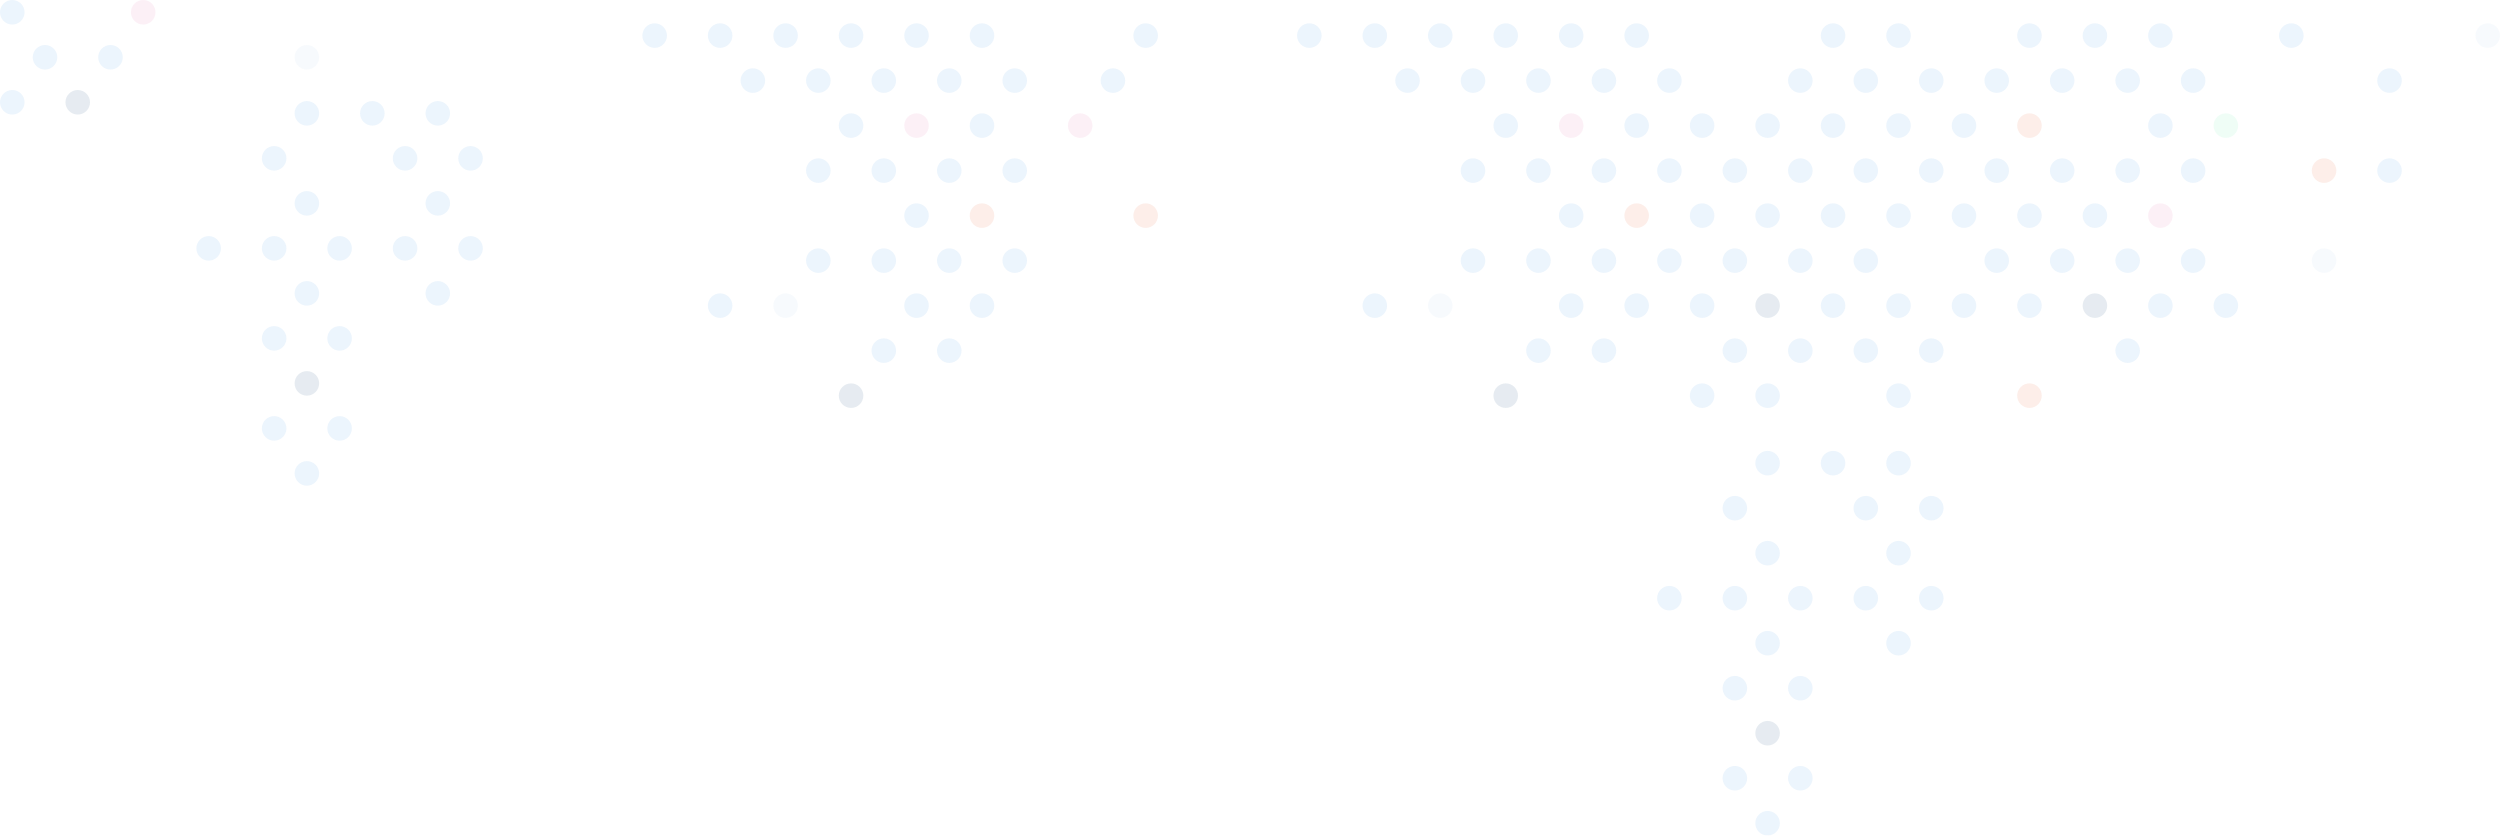 <?xml version="1.0" encoding="utf-8"?>
<!-- Generator: Adobe Illustrator 17.0.0, SVG Export Plug-In . SVG Version: 6.00 Build 0)  -->
<!DOCTYPE svg PUBLIC "-//W3C//DTD SVG 1.1//EN" "http://www.w3.org/Graphics/SVG/1.1/DTD/svg11.dtd">
<svg version="1.1" id="图层_1" xmlns="http://www.w3.org/2000/svg" xmlns:xlink="http://www.w3.org/1999/xlink" x="0px" y="0px"
	 width="595.28px" height="198.946px" viewBox="338.072 273.343 595.28 198.946"
	 enable-background="new 338.072 273.343 595.28 198.946" xml:space="preserve">
<g opacity="0.1">
	<circle id="Oval-Copy-56_55_" fill="#3C96E6" cx="673.222" cy="292.536" r="2.923"/>
	<circle id="Oval-Copy-55_61_" fill="#3C96E6" cx="688.81" cy="292.536" r="2.923"/>
	<circle id="Oval-Copy-54_65_" fill="#3C96E6" cx="704.398" cy="292.536" r="2.923"/>
	<circle id="Oval-Copy-53_65_" fill="#3C96E6" cx="719.987" cy="292.536" r="2.923"/>
	<circle id="Oval-Copy-52_65_" fill="#3C96E6" cx="735.575" cy="292.536" r="2.923"/>
	<circle id="Oval-Copy-50_71_" fill="#3C96E6" cx="766.752" cy="292.536" r="2.923"/>
	<circle id="Oval-Copy-49_75_" fill="#3C96E6" cx="782.34" cy="292.536" r="2.923"/>
	<circle id="Oval-Copy-48_67_" fill="#3C96E6" cx="797.929" cy="292.536" r="2.923"/>
	<circle id="Oval-Copy-47_65_" fill="#3C96E6" cx="813.517" cy="292.536" r="2.923"/>
	<circle id="Oval-Copy-46_57_" fill="#3C96E6" cx="829.105" cy="292.536" r="2.923"/>
	<circle id="Oval-Copy-45_57_" fill="#3C96E6" cx="844.694" cy="292.536" r="2.923"/>
	<circle id="Oval-Copy-44_47_" fill="#3C96E6" cx="860.282" cy="292.536" r="2.923"/>
	<circle id="Oval-Copy-41_15_" fill="#3C96E6" cx="907.047" cy="292.536" r="2.923"/>
	<circle id="Oval-Copy-55_60_" fill="#00386C" cx="696.604" cy="367.555" r="2.923"/>
	<circle id="Oval-Copy-52_64_" fill="#3C96E6" cx="743.369" cy="367.555" r="2.923"/>
	<circle id="Oval-Copy-51_86_" fill="#3C96E6" cx="758.958" cy="367.555" r="2.923"/>
	<circle id="Oval-Copy-49_74_" fill="#3C96E6" cx="790.134" cy="367.555" r="2.923"/>
	<circle id="Oval-Copy-47_64_" fill="#E6501E" cx="821.311" cy="367.555" r="2.923"/>
	<circle id="Oval-Copy-58_25_" fill="#3C96E6" cx="649.839" cy="281.819" r="2.923"/>
	<circle id="Oval-Copy-57_28_" fill="#3C96E6" cx="665.428" cy="281.819" r="2.923"/>
	<circle id="Oval-Copy-56_29_" fill="#3C96E6" cx="681.016" cy="281.819" r="2.923"/>
	<circle id="Oval-Copy-55_34_" fill="#3C96E6" cx="696.604" cy="281.819" r="2.923"/>
	<circle id="Oval-Copy-54_39_" fill="#3C96E6" cx="712.193" cy="281.819" r="2.923"/>
	<circle id="Oval-Copy-53_39_" fill="#3C96E6" cx="727.781" cy="281.819" r="2.923"/>
	<circle id="Oval-Copy-50_46_" fill="#3C96E6" cx="774.546" cy="281.819" r="2.923"/>
	<circle id="Oval-Copy-49_49_" fill="#3C96E6" cx="790.134" cy="281.819" r="2.923"/>
	<circle id="Oval-Copy-47_38_" fill="#3C96E6" cx="821.311" cy="281.819" r="2.923"/>
	<circle id="Oval-Copy-46_33_" fill="#3C96E6" cx="836.899" cy="281.819" r="2.923"/>
	<circle id="Oval-Copy-45_35_" fill="#3C96E6" cx="852.488" cy="281.819" r="2.923"/>
	<circle id="Oval-Copy-43_17_" fill="#3C96E6" cx="883.664" cy="281.819" r="2.923"/>
	<circle id="Oval-Copy-40_7_" fill="#B0CEEB" cx="930.43" cy="281.819" r="2.923"/>
	<circle id="Oval-Copy-55_33_" fill="#3C96E6" cx="696.604" cy="303.253" r="2.923"/>
	<circle id="Oval-Copy-54_38_" fill="#E365A6" cx="712.193" cy="303.253" r="2.923"/>
	<circle id="Oval-Copy-53_38_" fill="#3C96E6" cx="727.781" cy="303.253" r="2.923"/>
	<circle id="Oval-Copy-52_37_" fill="#3C96E6" cx="743.369" cy="303.253" r="2.923"/>
	<circle id="Oval-Copy-51_59_" fill="#3C96E6" cx="758.958" cy="303.253" r="2.923"/>
	<circle id="Oval-Copy-50_45_" fill="#3C96E6" cx="774.546" cy="303.253" r="2.923"/>
	<circle id="Oval-Copy-49_48_" fill="#3C96E6" cx="790.134" cy="303.253" r="2.923"/>
	<circle id="Oval-Copy-48_40_" fill="#3C96E6" cx="805.723" cy="303.253" r="2.923"/>
	<circle id="Oval-Copy-47_37_" fill="#E6501E" cx="821.311" cy="303.253" r="2.923"/>
	<circle id="Oval-Copy-45_34_" fill="#3C96E6" cx="852.488" cy="303.253" r="2.923"/>
	<circle id="Oval-Copy-44_27_" fill="#5EEBA7" cx="868.076" cy="303.253" r="2.923"/>
	<circle id="Oval-Copy-55_32_" fill="#3C96E6" cx="688.81" cy="313.97" r="2.923"/>
	<circle id="Oval-Copy-54_37_" fill="#3C96E6" cx="704.398" cy="313.97" r="2.923"/>
	<circle id="Oval-Copy-53_37_" fill="#3C96E6" cx="719.987" cy="313.97" r="2.923"/>
	<circle id="Oval-Copy-52_36_" fill="#3C96E6" cx="735.575" cy="313.97" r="2.923"/>
	<circle id="Oval-Copy-51_58_" fill="#3C96E6" cx="751.164" cy="313.97" r="2.923"/>
	<circle id="Oval-Copy-50_44_" fill="#3C96E6" cx="766.752" cy="313.97" r="2.923"/>
	<circle id="Oval-Copy-49_47_" fill="#3C96E6" cx="782.34" cy="313.97" r="2.923"/>
	<circle id="Oval-Copy-48_39_" fill="#3C96E6" cx="797.929" cy="313.97" r="2.923"/>
	<circle id="Oval-Copy-47_36_" fill="#3C96E6" cx="813.517" cy="313.97" r="2.923"/>
	<circle id="Oval-Copy-46_32_" fill="#3C96E6" cx="829.105" cy="313.97" r="2.923"/>
	<circle id="Oval-Copy-45_33_" fill="#3C96E6" cx="844.694" cy="313.97" r="2.923"/>
	<circle id="Oval-Copy-44_26_" fill="#3C96E6" cx="860.282" cy="313.97" r="2.923"/>
	<circle id="Oval-Copy-42_9_" fill="#E6501E" cx="891.459" cy="313.97" r="2.923"/>
	<circle id="Oval-Copy-41_8_" fill="#3C96E6" cx="907.047" cy="313.97" r="2.923"/>
	<circle id="Oval-Copy-54_36_" fill="#3C96E6" cx="712.193" cy="324.687" r="2.923"/>
	<circle id="Oval-Copy-53_36_" fill="#E6501E" cx="727.781" cy="324.687" r="2.923"/>
	<circle id="Oval-Copy-52_35_" fill="#3C96E6" cx="743.369" cy="324.687" r="2.923"/>
	<circle id="Oval-Copy-51_57_" fill="#3C96E6" cx="758.958" cy="324.687" r="2.923"/>
	<circle id="Oval-Copy-50_43_" fill="#3C96E6" cx="774.546" cy="324.687" r="2.923"/>
	<circle id="Oval-Copy-49_46_" fill="#3C96E6" cx="790.134" cy="324.687" r="2.923"/>
	<circle id="Oval-Copy-48_38_" fill="#3C96E6" cx="805.723" cy="324.687" r="2.923"/>
	<circle id="Oval-Copy-47_35_" fill="#3C96E6" cx="821.311" cy="324.687" r="2.923"/>
	<circle id="Oval-Copy-46_31_" fill="#3C96E6" cx="836.899" cy="324.687" r="2.923"/>
	<circle id="Oval-Copy-45_32_" fill="#E365A6" cx="852.488" cy="324.687" r="2.923"/>
	<circle id="Oval-Copy-55_31_" fill="#3C96E6" cx="688.81" cy="335.404" r="2.923"/>
	<circle id="Oval-Copy-54_35_" fill="#3C96E6" cx="704.398" cy="335.404" r="2.923"/>
	<circle id="Oval-Copy-53_35_" fill="#3C96E6" cx="719.987" cy="335.404" r="2.923"/>
	<circle id="Oval-Copy-52_34_" fill="#3C96E6" cx="735.575" cy="335.404" r="2.923"/>
	<circle id="Oval-Copy-51_56_" fill="#3C96E6" cx="751.164" cy="335.404" r="2.923"/>
	<circle id="Oval-Copy-50_42_" fill="#3C96E6" cx="766.752" cy="335.404" r="2.923"/>
	<circle id="Oval-Copy-49_45_" fill="#3C96E6" cx="782.34" cy="335.404" r="2.923"/>
	<circle id="Oval-Copy-47_34_" fill="#3C96E6" cx="813.517" cy="335.404" r="2.923"/>
	<circle id="Oval-Copy-46_30_" fill="#3C96E6" cx="829.105" cy="335.404" r="2.923"/>
	<circle id="Oval-Copy-45_31_" fill="#3C96E6" cx="844.694" cy="335.404" r="2.923"/>
	<circle id="Oval-Copy-44_25_" fill="#3C96E6" cx="860.282" cy="335.404" r="2.923"/>
	<circle id="Oval-Copy-42_8_" fill="#B0CEEB" cx="891.459" cy="335.404" r="2.923"/>
	<circle id="Oval-Copy-57_27_" fill="#3C96E6" cx="665.428" cy="346.121" r="2.923"/>
	<circle id="Oval-Copy-56_28_" fill="#B0CEEB" cx="681.016" cy="346.121" r="2.923"/>
	<circle id="Oval-Copy-54_34_" fill="#3C96E6" cx="712.193" cy="346.121" r="2.923"/>
	<circle id="Oval-Copy-53_34_" fill="#3C96E6" cx="727.781" cy="346.121" r="2.923"/>
	<circle id="Oval-Copy-52_33_" fill="#3C96E6" cx="743.369" cy="346.121" r="2.923"/>
	<circle id="Oval-Copy-51_55_" fill="#00386C" cx="758.958" cy="346.121" r="2.923"/>
	<circle id="Oval-Copy-50_41_" fill="#3C96E6" cx="774.546" cy="346.121" r="2.923"/>
	<circle id="Oval-Copy-49_44_" fill="#3C96E6" cx="790.134" cy="346.121" r="2.923"/>
	<circle id="Oval-Copy-48_37_" fill="#3C96E6" cx="805.723" cy="346.121" r="2.923"/>
	<circle id="Oval-Copy-47_33_" fill="#3C96E6" cx="821.311" cy="346.121" r="2.923"/>
	<circle id="Oval-Copy-46_29_" fill="#00386C" cx="836.899" cy="346.121" r="2.923"/>
	<circle id="Oval-Copy-45_30_" fill="#3C96E6" cx="852.488" cy="346.121" r="2.923"/>
	<circle id="Oval-Copy-44_24_" fill="#3C96E6" cx="868.076" cy="346.121" r="2.923"/>
	<circle id="Oval-Copy-47_2_" fill="#3C96E6" cx="340.995" cy="276.266" r="2.923"/>
	<circle id="Oval-Copy-45_3_" fill="#E365A6" cx="372.172" cy="276.266" r="2.923"/>
	<circle id="Oval-Copy-46_2_" fill="#3C96E6" cx="348.789" cy="286.983" r="2.923"/>
	<circle id="Oval-Copy-45_2_" fill="#3C96E6" cx="364.378" cy="286.983" r="2.923"/>
	<circle id="Oval-Copy-42_1_" fill="#B0CEEB" cx="411.143" cy="286.983" r="2.923"/>
	<circle id="Oval-Copy-47_1_" fill="#3C96E6" cx="340.995" cy="297.7" r="2.923"/>
	<circle id="Oval-Copy-46_1_" fill="#00386C" cx="356.583" cy="297.7" r="2.923"/>
	<circle id="Oval-Copy-54_33_" fill="#3C96E6" cx="704.398" cy="356.838" r="2.923"/>
	<circle id="Oval-Copy-53_33_" fill="#3C96E6" cx="719.987" cy="356.838" r="2.923"/>
	<circle id="Oval-Copy-56_7_" fill="#3C96E6" cx="517.338" cy="292.536" r="2.923"/>
	<circle id="Oval-Copy-55_10_" fill="#3C96E6" cx="532.927" cy="292.536" r="2.923"/>
	<circle id="Oval-Copy-54_12_" fill="#3C96E6" cx="548.515" cy="292.536" r="2.923"/>
	<circle id="Oval-Copy-53_12_" fill="#3C96E6" cx="564.103" cy="292.536" r="2.923"/>
	<circle id="Oval-Copy-52_5_" fill="#3C96E6" cx="579.692" cy="292.536" r="2.923"/>
	<circle id="Oval-Copy-55_9_" fill="#00386C" cx="540.721" cy="367.555" r="2.923"/>
	<circle id="Oval-Copy-58_1_" fill="#3C96E6" cx="493.956" cy="281.819" r="2.923"/>
	<circle id="Oval-Copy-57_2_" fill="#3C96E6" cx="509.544" cy="281.819" r="2.923"/>
	<circle id="Oval-Copy-56_2_" fill="#3C96E6" cx="525.132" cy="281.819" r="2.923"/>
	<circle id="Oval-Copy-55_4_" fill="#3C96E6" cx="540.721" cy="281.819" r="2.923"/>
	<circle id="Oval-Copy-54_7_" fill="#3C96E6" cx="556.309" cy="281.819" r="2.923"/>
	<circle id="Oval-Copy-53_7_" fill="#3C96E6" cx="571.898" cy="281.819" r="2.923"/>
	<circle id="Oval-Copy-55_3_" fill="#3C96E6" cx="540.721" cy="303.253" r="2.923"/>
	<circle id="Oval-Copy-54_6_" fill="#E365A6" cx="556.309" cy="303.253" r="2.923"/>
	<circle id="Oval-Copy-53_6_" fill="#3C96E6" cx="571.898" cy="303.253" r="2.923"/>
	<circle id="Oval-Copy-55_2_" fill="#3C96E6" cx="532.927" cy="313.97" r="2.923"/>
	<circle id="Oval-Copy-54_5_" fill="#3C96E6" cx="548.515" cy="313.97" r="2.923"/>
	<circle id="Oval-Copy-53_5_" fill="#3C96E6" cx="564.103" cy="313.97" r="2.923"/>
	<circle id="Oval-Copy-52_2_" fill="#3C96E6" cx="579.692" cy="313.97" r="2.923"/>
	<circle id="Oval-Copy-54_4_" fill="#3C96E6" cx="556.309" cy="324.687" r="2.923"/>
	<circle id="Oval-Copy-53_4_" fill="#E6501E" cx="571.898" cy="324.687" r="2.923"/>
	<circle id="Oval-Copy-53_15_" fill="#3C96E6" cx="603.074" cy="292.536" r="2.923"/>
	<circle id="Oval-Copy-53_14_" fill="#3C96E6" cx="610.868" cy="281.819" r="2.923"/>
	<circle id="Oval-Copy-54_13_" fill="#E365A6" cx="595.28" cy="303.253" r="2.923"/>
	<circle id="Oval-Copy-53_13_" fill="#E6501E" cx="610.868" cy="324.687" r="2.923"/>
	<circle id="Oval-Copy-55_1_" fill="#3C96E6" cx="532.927" cy="335.404" r="2.923"/>
	<circle id="Oval-Copy-54_3_" fill="#3C96E6" cx="548.515" cy="335.404" r="2.923"/>
	<circle id="Oval-Copy-53_3_" fill="#3C96E6" cx="564.103" cy="335.404" r="2.923"/>
	<circle id="Oval-Copy-52_1_" fill="#3C96E6" cx="579.692" cy="335.404" r="2.923"/>
	<circle id="Oval-Copy-57_1_" fill="#3C96E6" cx="509.544" cy="346.121" r="2.923"/>
	<circle id="Oval-Copy-56_1_" fill="#B0CEEB" cx="525.132" cy="346.121" r="2.923"/>
	<circle id="Oval-Copy-54_2_" fill="#3C96E6" cx="556.309" cy="346.121" r="2.923"/>
	<circle id="Oval-Copy-53_2_" fill="#3C96E6" cx="571.898" cy="346.121" r="2.923"/>
	<circle id="Oval-Copy-54_1_" fill="#3C96E6" cx="548.515" cy="356.838" r="2.923"/>
	<circle id="Oval-Copy-53_1_" fill="#3C96E6" cx="564.103" cy="356.838" r="2.923"/>
	<circle id="Oval-Copy-51_54_" fill="#3C96E6" cx="751.164" cy="356.838" r="2.923"/>
	<circle id="Oval-Copy-50_40_" fill="#3C96E6" cx="766.752" cy="356.838" r="2.923"/>
	<circle id="Oval-Copy-49_43_" fill="#3C96E6" cx="782.34" cy="356.838" r="2.923"/>
	<circle id="Oval-Copy-48_36_" fill="#3C96E6" cx="797.929" cy="356.838" r="2.923"/>
	<circle id="Oval-Copy-51_53_" fill="#3C96E6" cx="751.164" cy="394.347" r="2.923"/>
	<circle id="Oval-Copy-49_42_" fill="#3C96E6" cx="782.34" cy="394.347" r="2.923"/>
	<circle id="Oval-Copy-48_35_" fill="#3C96E6" cx="797.929" cy="394.347" r="2.923"/>
	<circle id="Oval-Copy-51_52_" fill="#3C96E6" cx="758.958" cy="469.366" r="2.923"/>
	<circle id="Oval-Copy-51_51_" fill="#3C96E6" cx="758.958" cy="383.63" r="2.923"/>
	<circle id="Oval-Copy-50_39_" fill="#3C96E6" cx="774.546" cy="383.63" r="2.923"/>
	<circle id="Oval-Copy-49_40_" fill="#3C96E6" cx="790.134" cy="383.63" r="2.923"/>
	<circle id="Oval-Copy-51_50_" fill="#3C96E6" cx="758.958" cy="405.064" r="2.923"/>
	<circle id="Oval-Copy-49_35_" fill="#3C96E6" cx="790.134" cy="405.064" r="2.923"/>
	<circle id="Oval-Copy-51_49_" fill="#3C96E6" cx="751.164" cy="415.781" r="2.923"/>
	<circle id="Oval-Copy-51_48_" fill="#3C96E6" cx="735.575" cy="415.781" r="2.923"/>
	<circle id="Oval-Copy-50_37_" fill="#3C96E6" cx="766.752" cy="415.781" r="2.923"/>
	<circle id="Oval-Copy-49_34_" fill="#3C96E6" cx="782.34" cy="415.781" r="2.923"/>
	<circle id="Oval-Copy-48_32_" fill="#3C96E6" cx="797.929" cy="415.781" r="2.923"/>
	<circle id="Oval-Copy-51_47_" fill="#3C96E6" cx="758.958" cy="426.498" r="2.923"/>
	<circle id="Oval-Copy-49_33_" fill="#3C96E6" cx="790.134" cy="426.498" r="2.923"/>
	<circle id="Oval-Copy-51_46_" fill="#3C96E6" cx="751.164" cy="437.215" r="2.923"/>
	<circle id="Oval-Copy-50_35_" fill="#3C96E6" cx="766.752" cy="437.215" r="2.923"/>
	<circle id="Oval-Copy-51_45_" fill="#00386C" cx="758.958" cy="447.932" r="2.923"/>
	<circle id="Oval-Copy-51_44_" fill="#3C96E6" cx="751.164" cy="458.649" r="2.923"/>
	<circle id="Oval-Copy-50_33_" fill="#3C96E6" cx="766.752" cy="458.649" r="2.923"/>
	<circle id="Oval-Copy-51_10_" fill="#3C96E6" cx="403.349" cy="311.047" r="2.923"/>
	<circle id="Oval-Copy-49_5_" fill="#3C96E6" cx="434.525" cy="311.047" r="2.923"/>
	<circle id="Oval-Copy-48_2_" fill="#3C96E6" cx="450.114" cy="311.047" r="2.923"/>
	<circle id="Oval-Copy-51_9_" fill="#3C96E6" cx="411.143" cy="386.066" r="2.923"/>
	<circle id="Oval-Copy-51_8_" fill="#3C96E6" cx="411.143" cy="300.33" r="2.923"/>
	<circle id="Oval-Copy-50_4_" fill="#3C96E6" cx="426.731" cy="300.33" r="2.923"/>
	<circle id="Oval-Copy-49_4_" fill="#3C96E6" cx="442.319" cy="300.33" r="2.923"/>
	<circle id="Oval-Copy-51_7_" fill="#3C96E6" cx="411.143" cy="321.764" r="2.923"/>
	<circle id="Oval-Copy-49_3_" fill="#3C96E6" cx="442.319" cy="321.764" r="2.923"/>
	<circle id="Oval-Copy-51_6_" fill="#3C96E6" cx="403.349" cy="332.481" r="2.923"/>
	<circle id="Oval-Copy-51_5_" fill="#3C96E6" cx="387.76" cy="332.481" r="2.923"/>
	<circle id="Oval-Copy-50_3_" fill="#3C96E6" cx="418.937" cy="332.481" r="2.923"/>
	<circle id="Oval-Copy-49_2_" fill="#3C96E6" cx="434.525" cy="332.481" r="2.923"/>
	<circle id="Oval-Copy-48_1_" fill="#3C96E6" cx="450.114" cy="332.481" r="2.923"/>
	<circle id="Oval-Copy-51_4_" fill="#3C96E6" cx="411.143" cy="343.198" r="2.923"/>
	<circle id="Oval-Copy-49_1_" fill="#3C96E6" cx="442.319" cy="343.198" r="2.923"/>
	<circle id="Oval-Copy-51_3_" fill="#3C96E6" cx="403.349" cy="353.915" r="2.923"/>
	<circle id="Oval-Copy-50_2_" fill="#3C96E6" cx="418.937" cy="353.915" r="2.923"/>
	<circle id="Oval-Copy-51_2_" fill="#00386C" cx="411.143" cy="364.632" r="2.923"/>
	<circle id="Oval-Copy-51_1_" fill="#3C96E6" cx="403.349" cy="375.349" r="2.923"/>
	<circle id="Oval-Copy-50_1_" fill="#3C96E6" cx="418.937" cy="375.349" r="2.923"/>
	<circle id="Oval-Copy-45_29_" fill="#3C96E6" cx="844.694" cy="356.838" r="2.923"/>
</g>
</svg>
